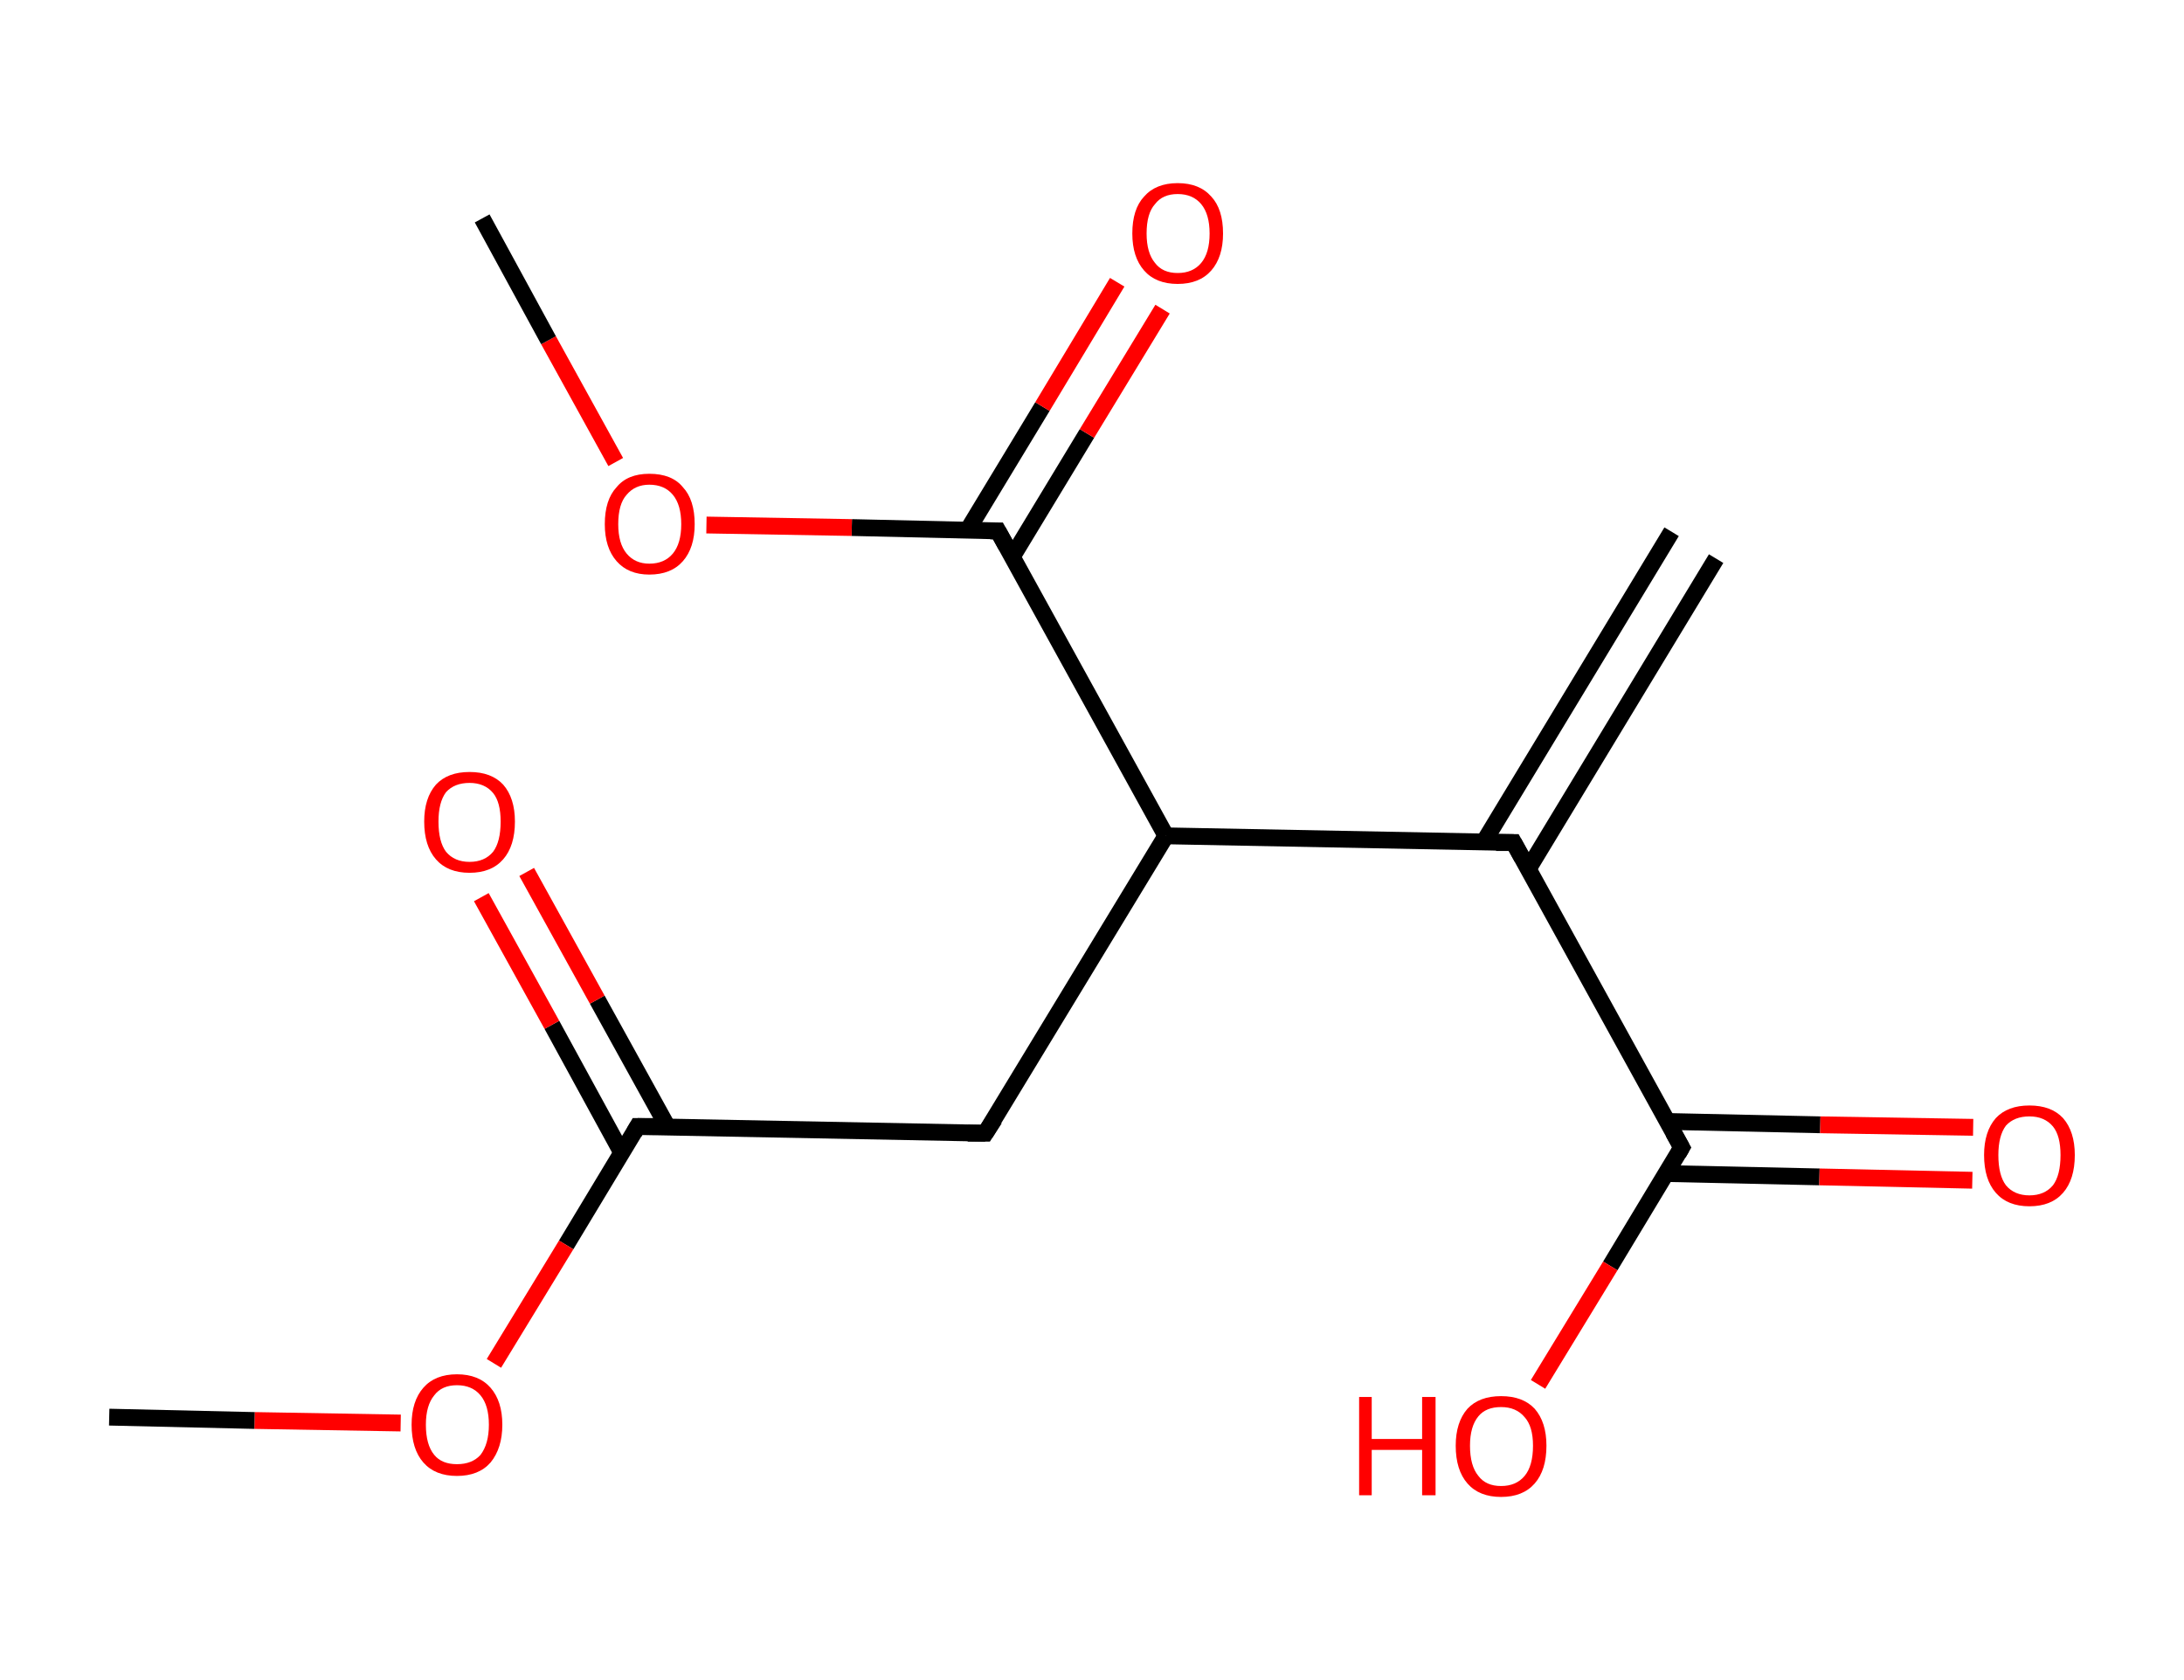 <?xml version='1.0' encoding='ASCII' standalone='yes'?>
<svg xmlns="http://www.w3.org/2000/svg" xmlns:rdkit="http://www.rdkit.org/xml" xmlns:xlink="http://www.w3.org/1999/xlink" version="1.1" baseProfile="full" xml:space="preserve" width="260px" height="200px" viewBox="0 0 260 200">
<!-- END OF HEADER -->
<rect style="opacity:1.0;fill:#FFFFFF;stroke:none" width="260.0" height="200.0" x="0.0" y="0.0"> </rect>
<path class="bond-0 atom-0 atom-1" d="M 204.3,66.5 L 181.9,103.5" style="fill:none;fill-rule:evenodd;stroke:#000000;stroke-width:2.0px;stroke-linecap:butt;stroke-linejoin:miter;stroke-opacity:1"/>
<path class="bond-0 atom-0 atom-1" d="M 199.0,63.3 L 176.6,100.3" style="fill:none;fill-rule:evenodd;stroke:#000000;stroke-width:2.0px;stroke-linecap:butt;stroke-linejoin:miter;stroke-opacity:1"/>
<path class="bond-1 atom-1 atom-2" d="M 180.2,100.3 L 200.2,136.6" style="fill:none;fill-rule:evenodd;stroke:#000000;stroke-width:2.0px;stroke-linecap:butt;stroke-linejoin:miter;stroke-opacity:1"/>
<path class="bond-2 atom-2 atom-3" d="M 198.3,139.7 L 216.6,140.1" style="fill:none;fill-rule:evenodd;stroke:#000000;stroke-width:2.0px;stroke-linecap:butt;stroke-linejoin:miter;stroke-opacity:1"/>
<path class="bond-2 atom-2 atom-3" d="M 216.6,140.1 L 234.8,140.5" style="fill:none;fill-rule:evenodd;stroke:#FF0000;stroke-width:2.0px;stroke-linecap:butt;stroke-linejoin:miter;stroke-opacity:1"/>
<path class="bond-2 atom-2 atom-3" d="M 198.4,133.5 L 216.7,133.9" style="fill:none;fill-rule:evenodd;stroke:#000000;stroke-width:2.0px;stroke-linecap:butt;stroke-linejoin:miter;stroke-opacity:1"/>
<path class="bond-2 atom-2 atom-3" d="M 216.7,133.9 L 234.9,134.2" style="fill:none;fill-rule:evenodd;stroke:#FF0000;stroke-width:2.0px;stroke-linecap:butt;stroke-linejoin:miter;stroke-opacity:1"/>
<path class="bond-3 atom-2 atom-4" d="M 200.2,136.6 L 191.7,150.7" style="fill:none;fill-rule:evenodd;stroke:#000000;stroke-width:2.0px;stroke-linecap:butt;stroke-linejoin:miter;stroke-opacity:1"/>
<path class="bond-3 atom-2 atom-4" d="M 191.7,150.7 L 183.1,164.8" style="fill:none;fill-rule:evenodd;stroke:#FF0000;stroke-width:2.0px;stroke-linecap:butt;stroke-linejoin:miter;stroke-opacity:1"/>
<path class="bond-4 atom-1 atom-5" d="M 180.2,100.3 L 138.8,99.5" style="fill:none;fill-rule:evenodd;stroke:#000000;stroke-width:2.0px;stroke-linecap:butt;stroke-linejoin:miter;stroke-opacity:1"/>
<path class="bond-5 atom-5 atom-6" d="M 138.8,99.5 L 117.3,134.9" style="fill:none;fill-rule:evenodd;stroke:#000000;stroke-width:2.0px;stroke-linecap:butt;stroke-linejoin:miter;stroke-opacity:1"/>
<path class="bond-6 atom-6 atom-7" d="M 117.3,134.9 L 75.9,134.1" style="fill:none;fill-rule:evenodd;stroke:#000000;stroke-width:2.0px;stroke-linecap:butt;stroke-linejoin:miter;stroke-opacity:1"/>
<path class="bond-7 atom-7 atom-8" d="M 79.5,134.2 L 71.1,119.0" style="fill:none;fill-rule:evenodd;stroke:#000000;stroke-width:2.0px;stroke-linecap:butt;stroke-linejoin:miter;stroke-opacity:1"/>
<path class="bond-7 atom-7 atom-8" d="M 71.1,119.0 L 62.7,103.8" style="fill:none;fill-rule:evenodd;stroke:#FF0000;stroke-width:2.0px;stroke-linecap:butt;stroke-linejoin:miter;stroke-opacity:1"/>
<path class="bond-7 atom-7 atom-8" d="M 74.0,137.2 L 65.7,122.0" style="fill:none;fill-rule:evenodd;stroke:#000000;stroke-width:2.0px;stroke-linecap:butt;stroke-linejoin:miter;stroke-opacity:1"/>
<path class="bond-7 atom-7 atom-8" d="M 65.7,122.0 L 57.3,106.8" style="fill:none;fill-rule:evenodd;stroke:#FF0000;stroke-width:2.0px;stroke-linecap:butt;stroke-linejoin:miter;stroke-opacity:1"/>
<path class="bond-8 atom-7 atom-9" d="M 75.9,134.1 L 67.4,148.2" style="fill:none;fill-rule:evenodd;stroke:#000000;stroke-width:2.0px;stroke-linecap:butt;stroke-linejoin:miter;stroke-opacity:1"/>
<path class="bond-8 atom-7 atom-9" d="M 67.4,148.2 L 58.8,162.3" style="fill:none;fill-rule:evenodd;stroke:#FF0000;stroke-width:2.0px;stroke-linecap:butt;stroke-linejoin:miter;stroke-opacity:1"/>
<path class="bond-9 atom-9 atom-10" d="M 47.7,169.4 L 30.3,169.1" style="fill:none;fill-rule:evenodd;stroke:#FF0000;stroke-width:2.0px;stroke-linecap:butt;stroke-linejoin:miter;stroke-opacity:1"/>
<path class="bond-9 atom-9 atom-10" d="M 30.3,169.1 L 13.0,168.7" style="fill:none;fill-rule:evenodd;stroke:#000000;stroke-width:2.0px;stroke-linecap:butt;stroke-linejoin:miter;stroke-opacity:1"/>
<path class="bond-10 atom-5 atom-11" d="M 138.8,99.5 L 118.8,63.2" style="fill:none;fill-rule:evenodd;stroke:#000000;stroke-width:2.0px;stroke-linecap:butt;stroke-linejoin:miter;stroke-opacity:1"/>
<path class="bond-11 atom-11 atom-12" d="M 120.5,66.3 L 129.4,51.6" style="fill:none;fill-rule:evenodd;stroke:#000000;stroke-width:2.0px;stroke-linecap:butt;stroke-linejoin:miter;stroke-opacity:1"/>
<path class="bond-11 atom-11 atom-12" d="M 129.4,51.6 L 138.4,36.8" style="fill:none;fill-rule:evenodd;stroke:#FF0000;stroke-width:2.0px;stroke-linecap:butt;stroke-linejoin:miter;stroke-opacity:1"/>
<path class="bond-11 atom-11 atom-12" d="M 115.2,63.1 L 124.1,48.4" style="fill:none;fill-rule:evenodd;stroke:#000000;stroke-width:2.0px;stroke-linecap:butt;stroke-linejoin:miter;stroke-opacity:1"/>
<path class="bond-11 atom-11 atom-12" d="M 124.1,48.4 L 133.0,33.6" style="fill:none;fill-rule:evenodd;stroke:#FF0000;stroke-width:2.0px;stroke-linecap:butt;stroke-linejoin:miter;stroke-opacity:1"/>
<path class="bond-12 atom-11 atom-13" d="M 118.8,63.2 L 101.4,62.8" style="fill:none;fill-rule:evenodd;stroke:#000000;stroke-width:2.0px;stroke-linecap:butt;stroke-linejoin:miter;stroke-opacity:1"/>
<path class="bond-12 atom-11 atom-13" d="M 101.4,62.8 L 84.1,62.5" style="fill:none;fill-rule:evenodd;stroke:#FF0000;stroke-width:2.0px;stroke-linecap:butt;stroke-linejoin:miter;stroke-opacity:1"/>
<path class="bond-13 atom-13 atom-14" d="M 73.3,55.0 L 65.3,40.5" style="fill:none;fill-rule:evenodd;stroke:#FF0000;stroke-width:2.0px;stroke-linecap:butt;stroke-linejoin:miter;stroke-opacity:1"/>
<path class="bond-13 atom-13 atom-14" d="M 65.3,40.5 L 57.4,26.0" style="fill:none;fill-rule:evenodd;stroke:#000000;stroke-width:2.0px;stroke-linecap:butt;stroke-linejoin:miter;stroke-opacity:1"/>
<path d="M 181.2,102.1 L 180.2,100.3 L 178.1,100.3" style="fill:none;stroke:#000000;stroke-width:2.0px;stroke-linecap:butt;stroke-linejoin:miter;stroke-opacity:1;"/>
<path d="M 199.2,134.8 L 200.2,136.6 L 199.8,137.3" style="fill:none;stroke:#000000;stroke-width:2.0px;stroke-linecap:butt;stroke-linejoin:miter;stroke-opacity:1;"/>
<path d="M 118.4,133.2 L 117.3,134.9 L 115.2,134.9" style="fill:none;stroke:#000000;stroke-width:2.0px;stroke-linecap:butt;stroke-linejoin:miter;stroke-opacity:1;"/>
<path d="M 78.0,134.1 L 75.9,134.1 L 75.5,134.8" style="fill:none;stroke:#000000;stroke-width:2.0px;stroke-linecap:butt;stroke-linejoin:miter;stroke-opacity:1;"/>
<path d="M 119.8,65.0 L 118.8,63.2 L 117.9,63.2" style="fill:none;stroke:#000000;stroke-width:2.0px;stroke-linecap:butt;stroke-linejoin:miter;stroke-opacity:1;"/>
<path class="atom-3" d="M 236.2 137.5 Q 236.2 134.7, 237.6 133.1 Q 239.0 131.6, 241.6 131.6 Q 244.2 131.6, 245.6 133.1 Q 247.0 134.7, 247.0 137.5 Q 247.0 140.4, 245.6 142.0 Q 244.2 143.6, 241.6 143.6 Q 239.0 143.6, 237.6 142.0 Q 236.2 140.4, 236.2 137.5 M 241.6 142.3 Q 243.4 142.3, 244.4 141.1 Q 245.3 139.9, 245.3 137.5 Q 245.3 135.2, 244.4 134.1 Q 243.4 132.9, 241.6 132.9 Q 239.8 132.9, 238.8 134.0 Q 237.9 135.2, 237.9 137.5 Q 237.9 139.9, 238.8 141.1 Q 239.8 142.3, 241.6 142.3 " fill="#FF0000"/>
<path class="atom-4" d="M 161.8 166.3 L 163.3 166.3 L 163.3 171.3 L 169.3 171.3 L 169.3 166.3 L 170.9 166.3 L 170.9 178.0 L 169.3 178.0 L 169.3 172.6 L 163.3 172.6 L 163.3 178.0 L 161.8 178.0 L 161.8 166.3 " fill="#FF0000"/>
<path class="atom-4" d="M 173.3 172.1 Q 173.3 169.3, 174.7 167.7 Q 176.1 166.2, 178.7 166.2 Q 181.3 166.2, 182.7 167.7 Q 184.1 169.3, 184.1 172.1 Q 184.1 175.0, 182.7 176.6 Q 181.3 178.2, 178.7 178.2 Q 176.1 178.2, 174.7 176.6 Q 173.3 175.0, 173.3 172.1 M 178.7 176.9 Q 180.5 176.9, 181.5 175.7 Q 182.5 174.5, 182.5 172.1 Q 182.5 169.8, 181.5 168.7 Q 180.5 167.5, 178.7 167.5 Q 176.9 167.5, 176.0 168.6 Q 175.0 169.8, 175.0 172.1 Q 175.0 174.5, 176.0 175.7 Q 176.9 176.9, 178.7 176.9 " fill="#FF0000"/>
<path class="atom-8" d="M 50.5 97.8 Q 50.5 95.0, 51.9 93.4 Q 53.3 91.9, 55.9 91.9 Q 58.5 91.9, 59.9 93.4 Q 61.3 95.0, 61.3 97.8 Q 61.3 100.7, 59.9 102.3 Q 58.5 103.9, 55.9 103.9 Q 53.3 103.9, 51.9 102.3 Q 50.5 100.7, 50.5 97.8 M 55.9 102.6 Q 57.7 102.6, 58.7 101.4 Q 59.6 100.2, 59.6 97.8 Q 59.6 95.5, 58.7 94.4 Q 57.7 93.2, 55.9 93.2 Q 54.1 93.2, 53.1 94.3 Q 52.2 95.5, 52.2 97.8 Q 52.2 100.2, 53.1 101.4 Q 54.1 102.6, 55.9 102.6 " fill="#FF0000"/>
<path class="atom-9" d="M 49.0 169.6 Q 49.0 166.8, 50.4 165.2 Q 51.8 163.6, 54.4 163.6 Q 57.0 163.6, 58.4 165.2 Q 59.8 166.8, 59.8 169.6 Q 59.8 172.4, 58.4 174.1 Q 57.0 175.7, 54.4 175.7 Q 51.8 175.7, 50.4 174.1 Q 49.0 172.5, 49.0 169.6 M 54.4 174.3 Q 56.2 174.3, 57.2 173.2 Q 58.2 171.9, 58.2 169.6 Q 58.2 167.3, 57.2 166.1 Q 56.2 164.9, 54.4 164.9 Q 52.6 164.9, 51.7 166.1 Q 50.7 167.3, 50.7 169.6 Q 50.7 172.0, 51.7 173.2 Q 52.6 174.3, 54.4 174.3 " fill="#FF0000"/>
<path class="atom-12" d="M 134.8 27.8 Q 134.8 24.9, 136.2 23.4 Q 137.6 21.8, 140.2 21.8 Q 142.8 21.8, 144.2 23.4 Q 145.6 24.9, 145.6 27.8 Q 145.6 30.6, 144.2 32.2 Q 142.8 33.8, 140.2 33.8 Q 137.6 33.8, 136.2 32.2 Q 134.8 30.6, 134.8 27.8 M 140.2 32.5 Q 142.0 32.5, 143.0 31.3 Q 144.0 30.1, 144.0 27.8 Q 144.0 25.5, 143.0 24.3 Q 142.0 23.1, 140.2 23.1 Q 138.4 23.1, 137.5 24.3 Q 136.5 25.4, 136.5 27.8 Q 136.5 30.1, 137.5 31.3 Q 138.4 32.5, 140.2 32.5 " fill="#FF0000"/>
<path class="atom-13" d="M 72.0 62.4 Q 72.0 59.5, 73.4 58.0 Q 74.7 56.4, 77.3 56.4 Q 80.0 56.4, 81.3 58.0 Q 82.7 59.5, 82.7 62.4 Q 82.7 65.2, 81.3 66.8 Q 79.9 68.4, 77.3 68.4 Q 74.8 68.4, 73.4 66.8 Q 72.0 65.2, 72.0 62.4 M 77.3 67.1 Q 79.1 67.1, 80.1 65.9 Q 81.1 64.7, 81.1 62.4 Q 81.1 60.1, 80.1 58.9 Q 79.1 57.7, 77.3 57.7 Q 75.6 57.7, 74.6 58.9 Q 73.6 60.0, 73.6 62.4 Q 73.6 64.7, 74.6 65.9 Q 75.6 67.1, 77.3 67.1 " fill="#FF0000"/>
</svg>
